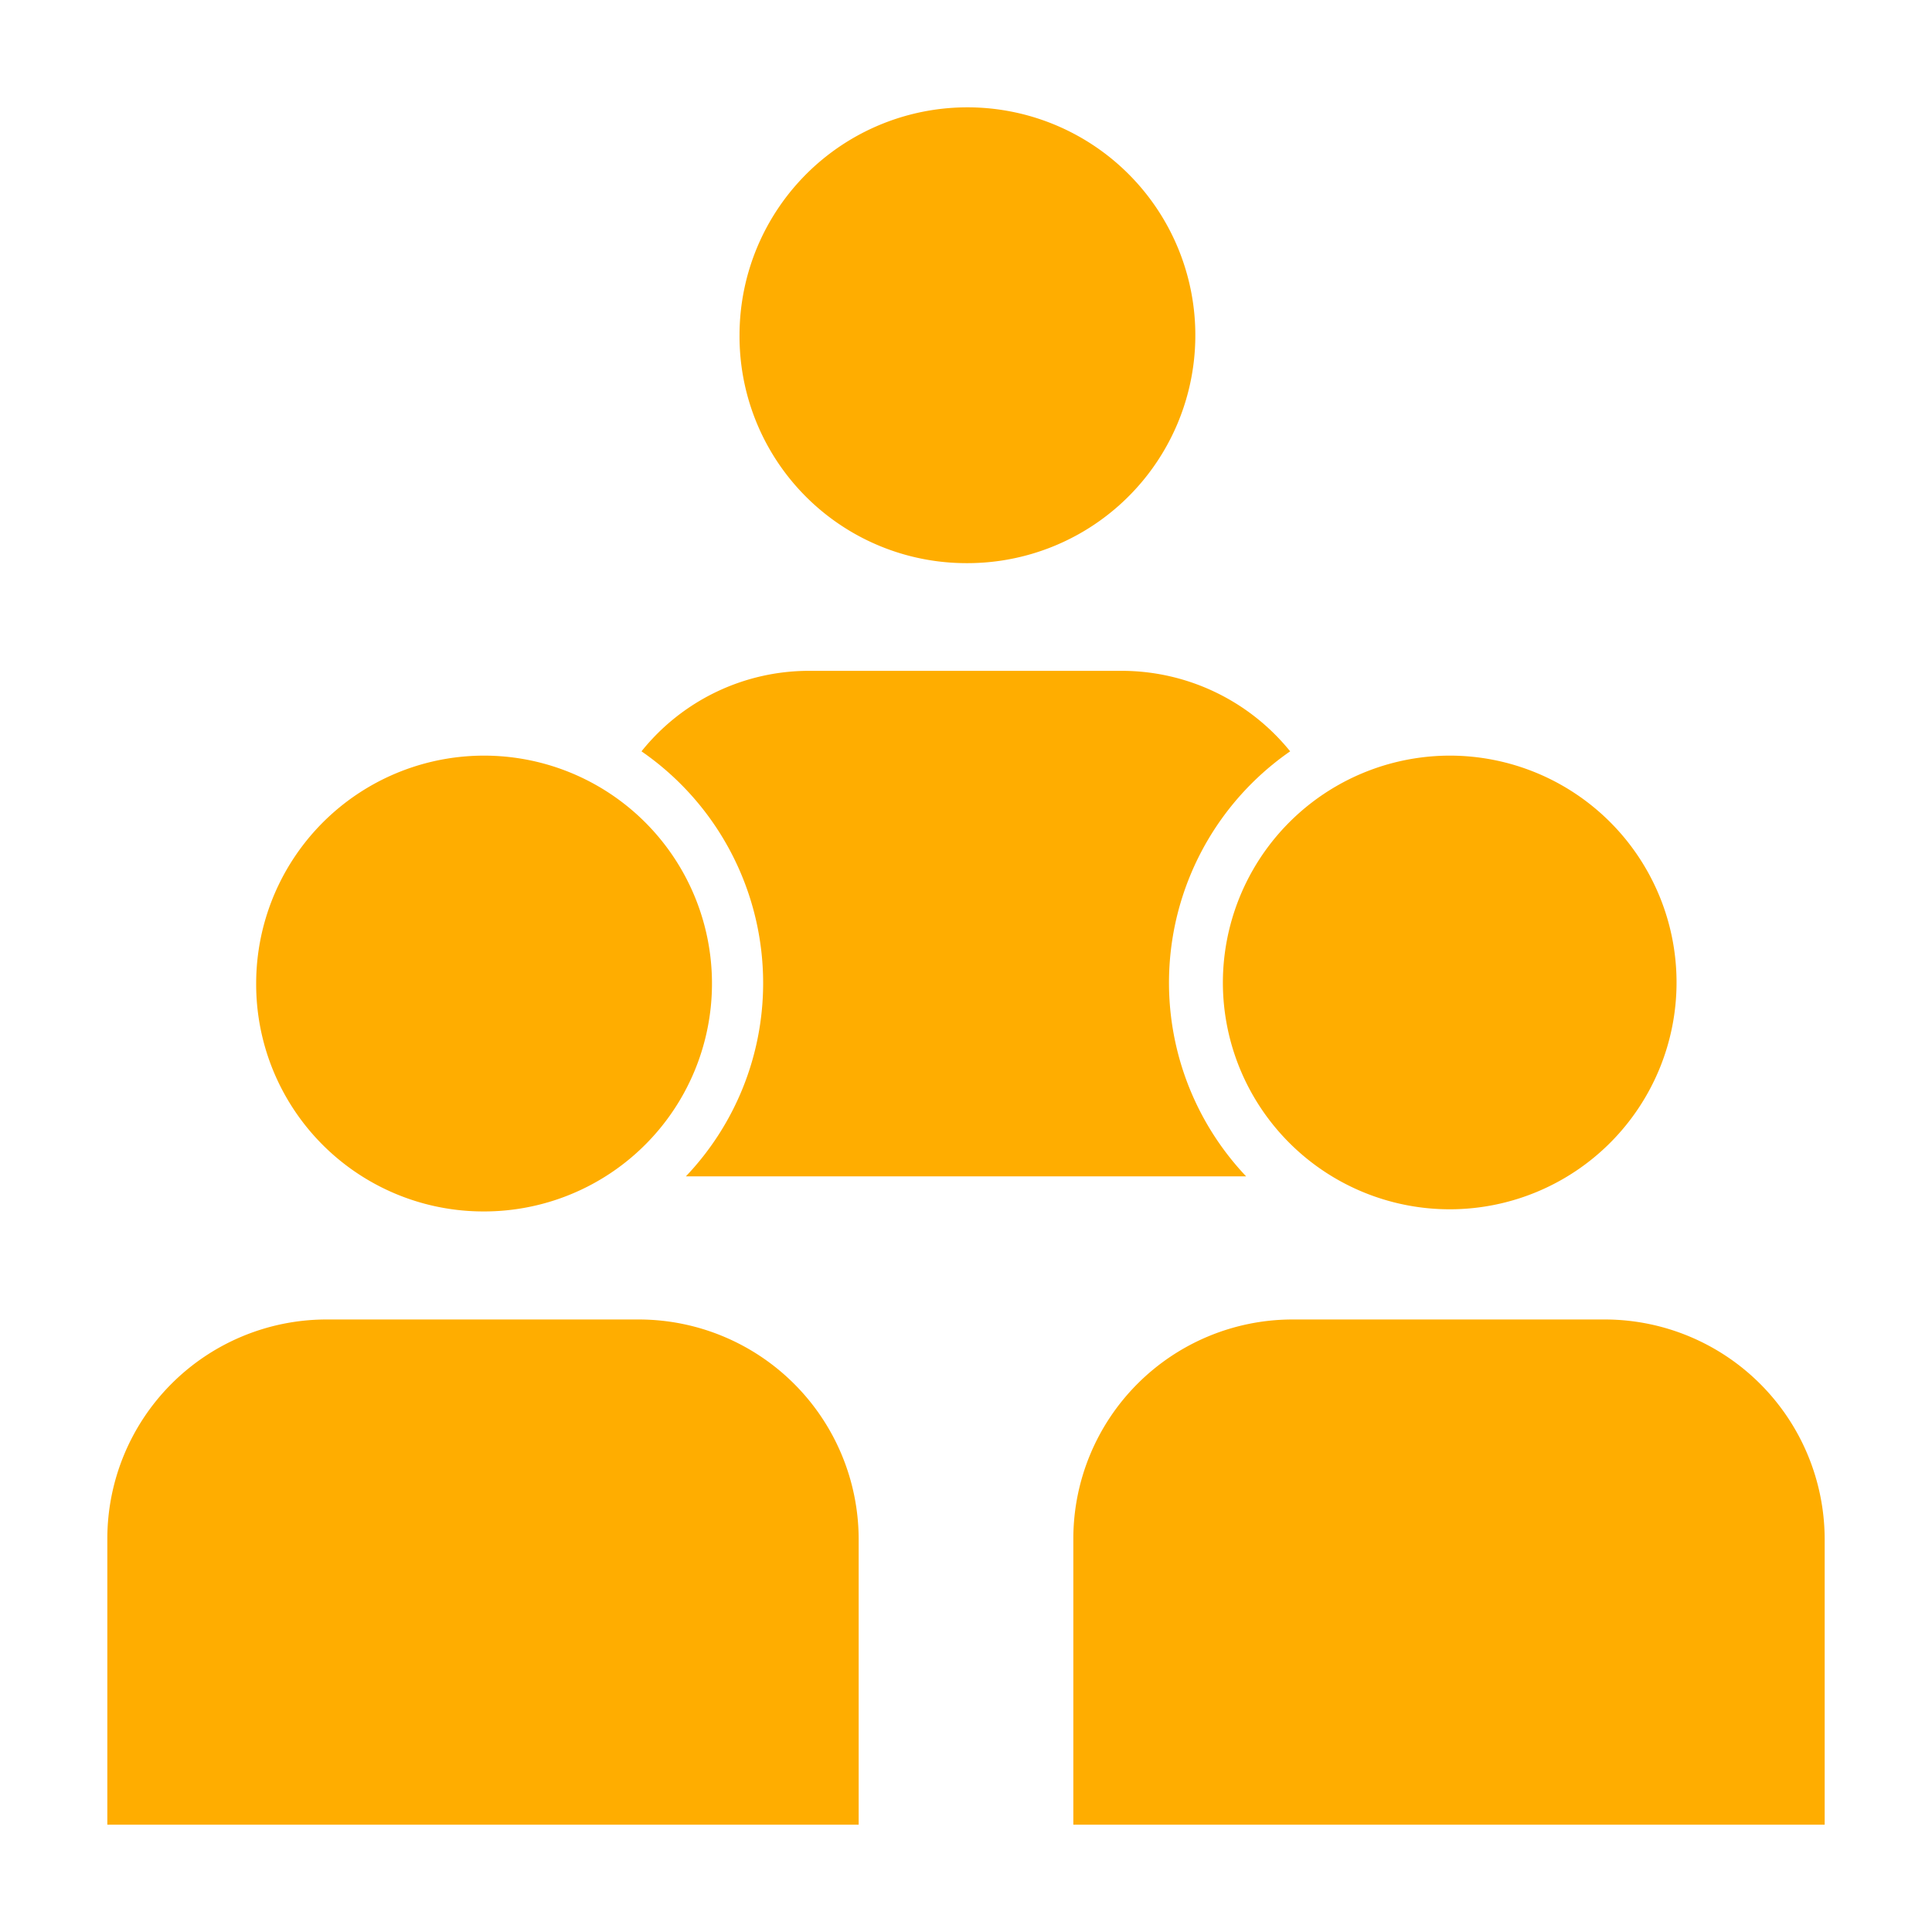 <svg xmlns="http://www.w3.org/2000/svg" viewBox="0 0 54 54"><path d="M21.33 27.49a7.83 7.83 0 0 1-2.16 5.39h15.66A7.87 7.87 0 0 1 36.06 21a6.06 6.06 0 0 0-4.68-2.25H22.6A6 6 0 0 0 17.93 21a7.87 7.87 0 0 1 3.4 6.49zM27 15.74a6.37 6.37 0 1 0-6.33-6.38A6.34 6.34 0 0 0 27 15.74z" fill="#ffad00"/><path d="M13.49 33.86a6.37 6.37 0 1 0-6.33-6.37 6.35 6.35 0 0 0 6.33 6.37zm4.38 3.02H9.09A6.13 6.13 0 0 0 3 43v8h21v-8a6.15 6.15 0 0 0-6.13-6.12zm16.31-9.39a6.34 6.34 0 1 0 6.33-6.37 6.35 6.35 0 0 0-6.33 6.37zm10.71 9.39h-8.78A6.13 6.13 0 0 0 30 43v8h21v-8a6.15 6.15 0 0 0-6.11-6.12z" fill="#ffad00"/></svg>